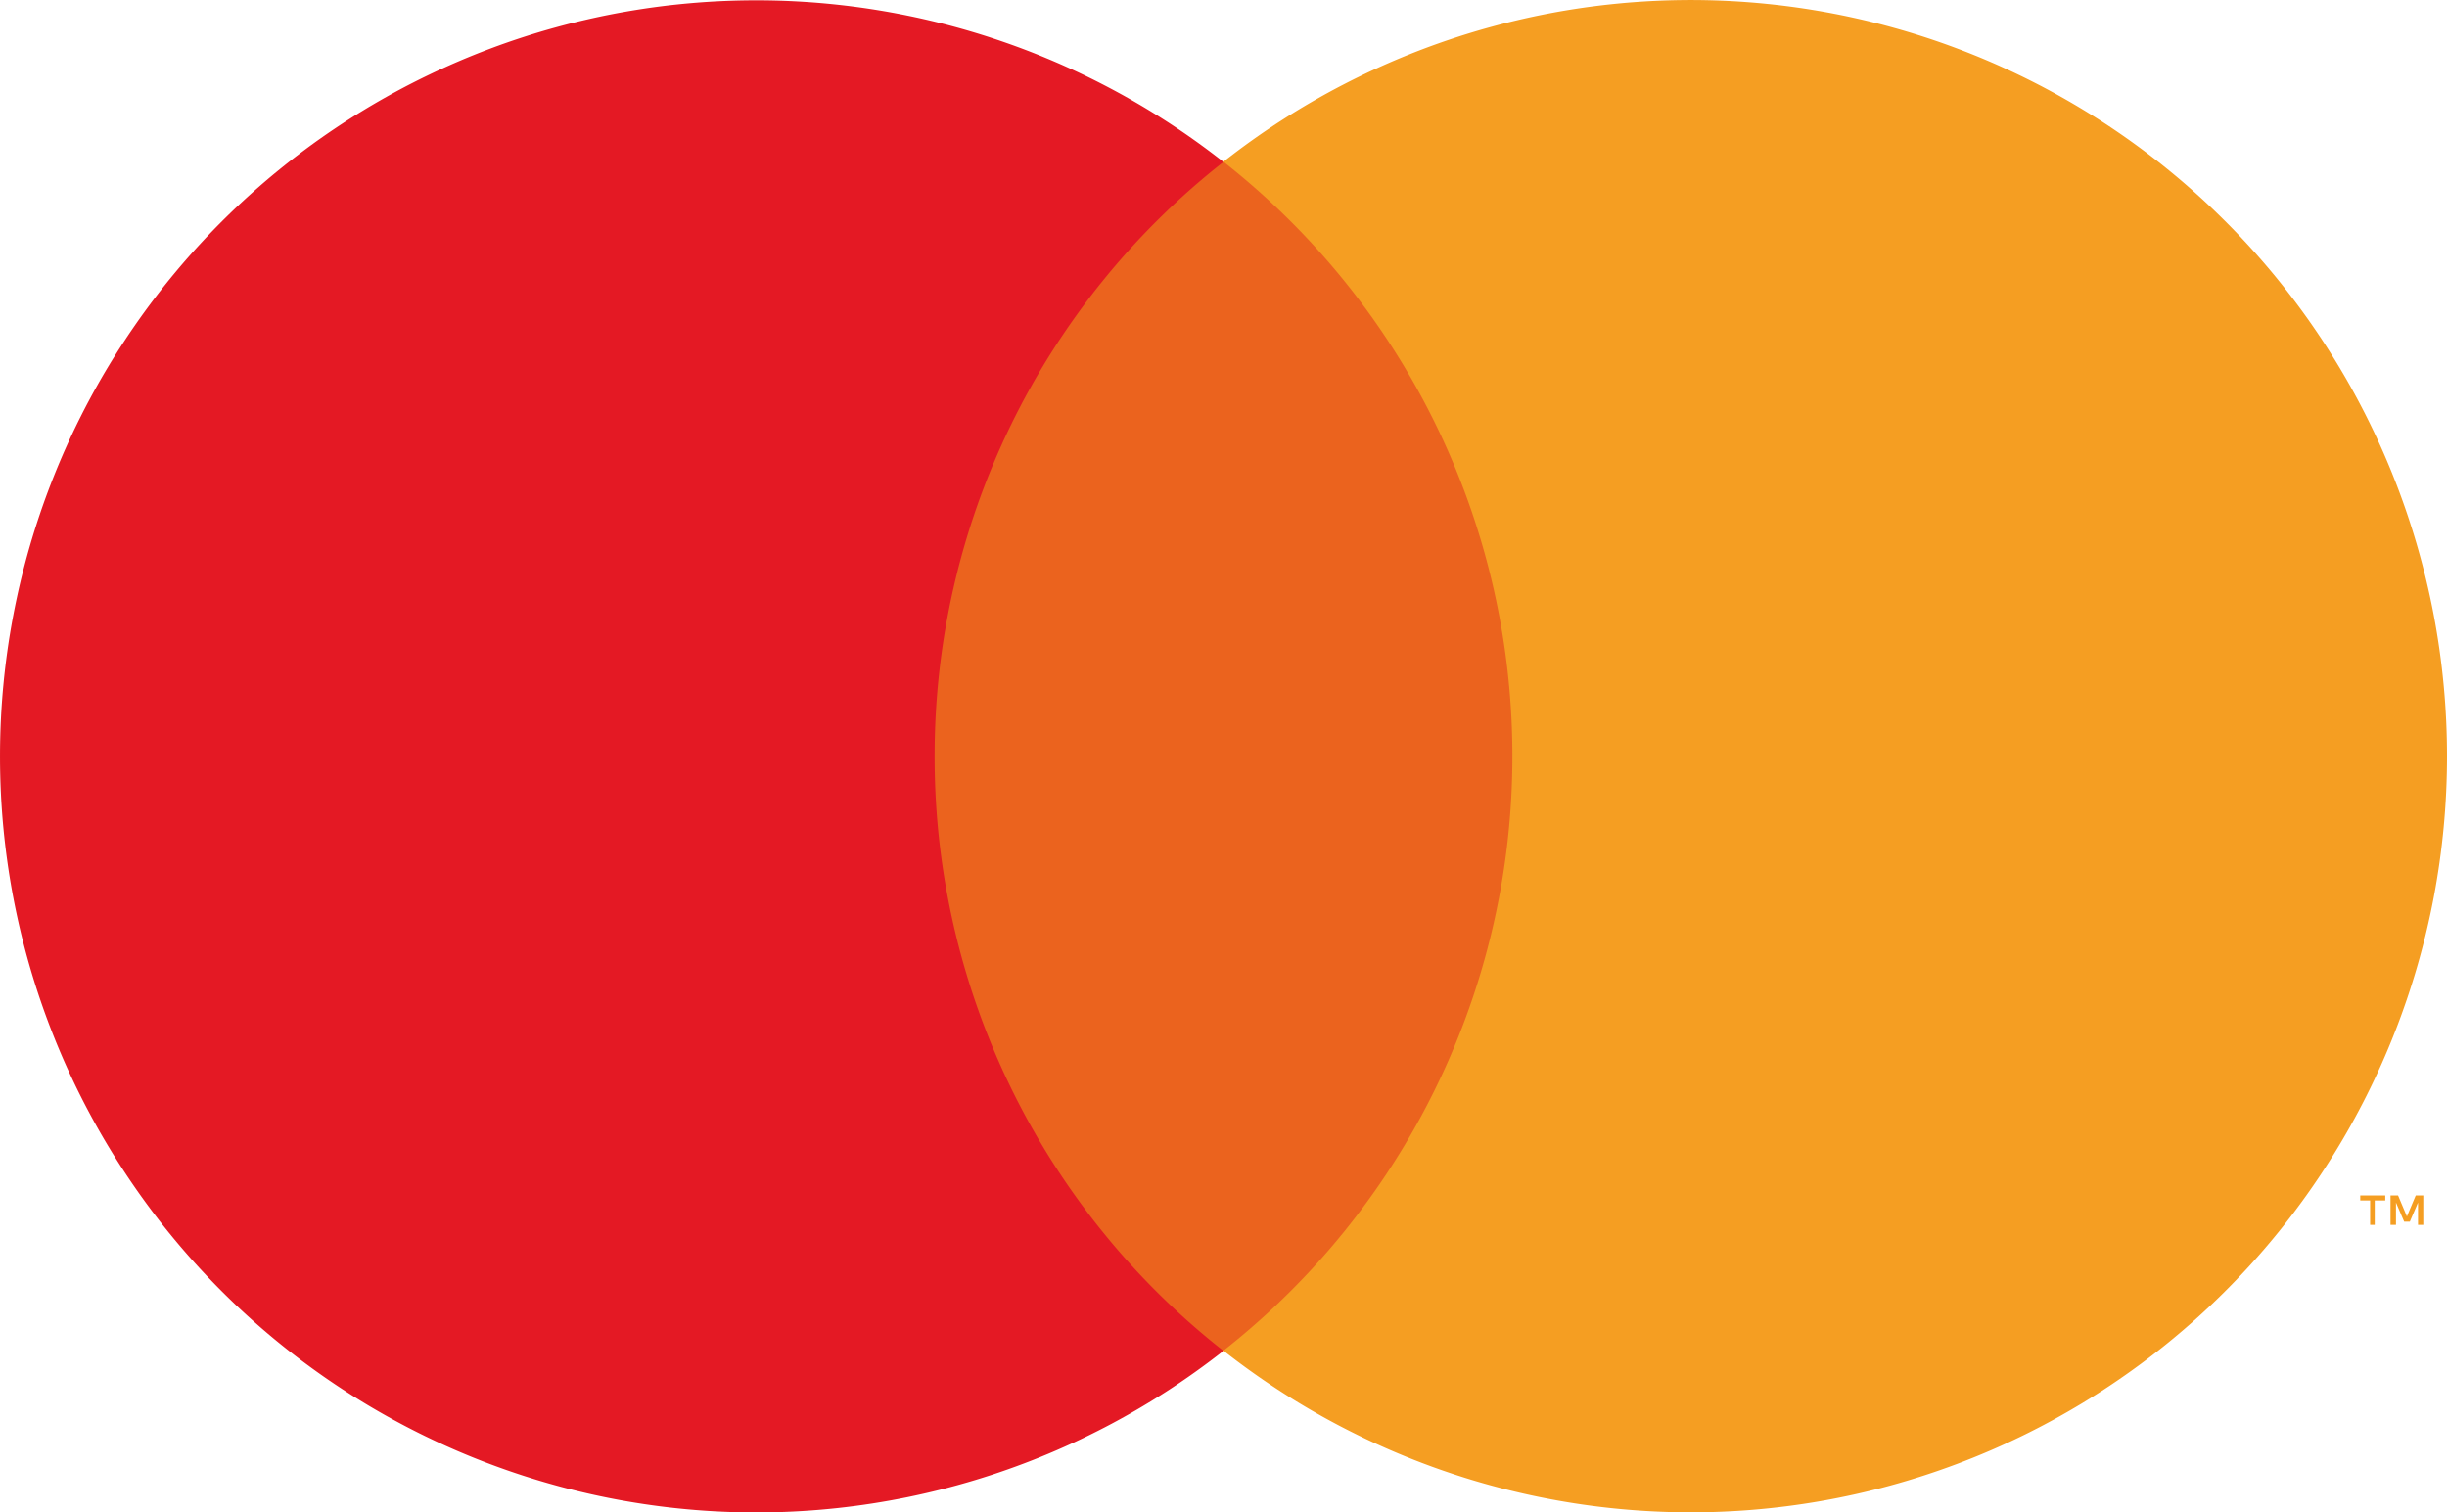 <svg xmlns="http://www.w3.org/2000/svg" viewBox="0 0 49.3 30.476"><defs><style>.cls-1{fill:#eb631e;}.cls-2{fill:#e41924;}.cls-3{fill:#f59e22;}</style></defs><title>Asset 20</title><g id="Layer_2" data-name="Layer 2"><g id="Layer_1-2" data-name="Layer 1"><g id="Layer_1-2-2" data-name="Layer 1-2"><rect class="cls-1" x="17.32" y="3.259" width="14.668" height="23.957"/><path class="cls-2" d="M18.83,15.239A15.209,15.209,0,0,1,24.649,3.263a15.235,15.235,0,1,0,0,23.957A15.209,15.209,0,0,1,18.83,15.239Z"/><path class="cls-3" d="M47.844,24.681V24.19h.212v-.102H47.552v.102h.199v.491Zm.978,0v-.592h-.152l-.178.423-.178-.423h-.152v.592h.11v-.449l.165.385h.114l.165-.385v.449Z"/><path class="cls-3" d="M49.3,15.239A15.235,15.235,0,0,1,24.649,27.216a15.235,15.235,0,0,0,0-23.957A15.235,15.235,0,0,1,49.3,15.235Z"/></g></g></g></svg>